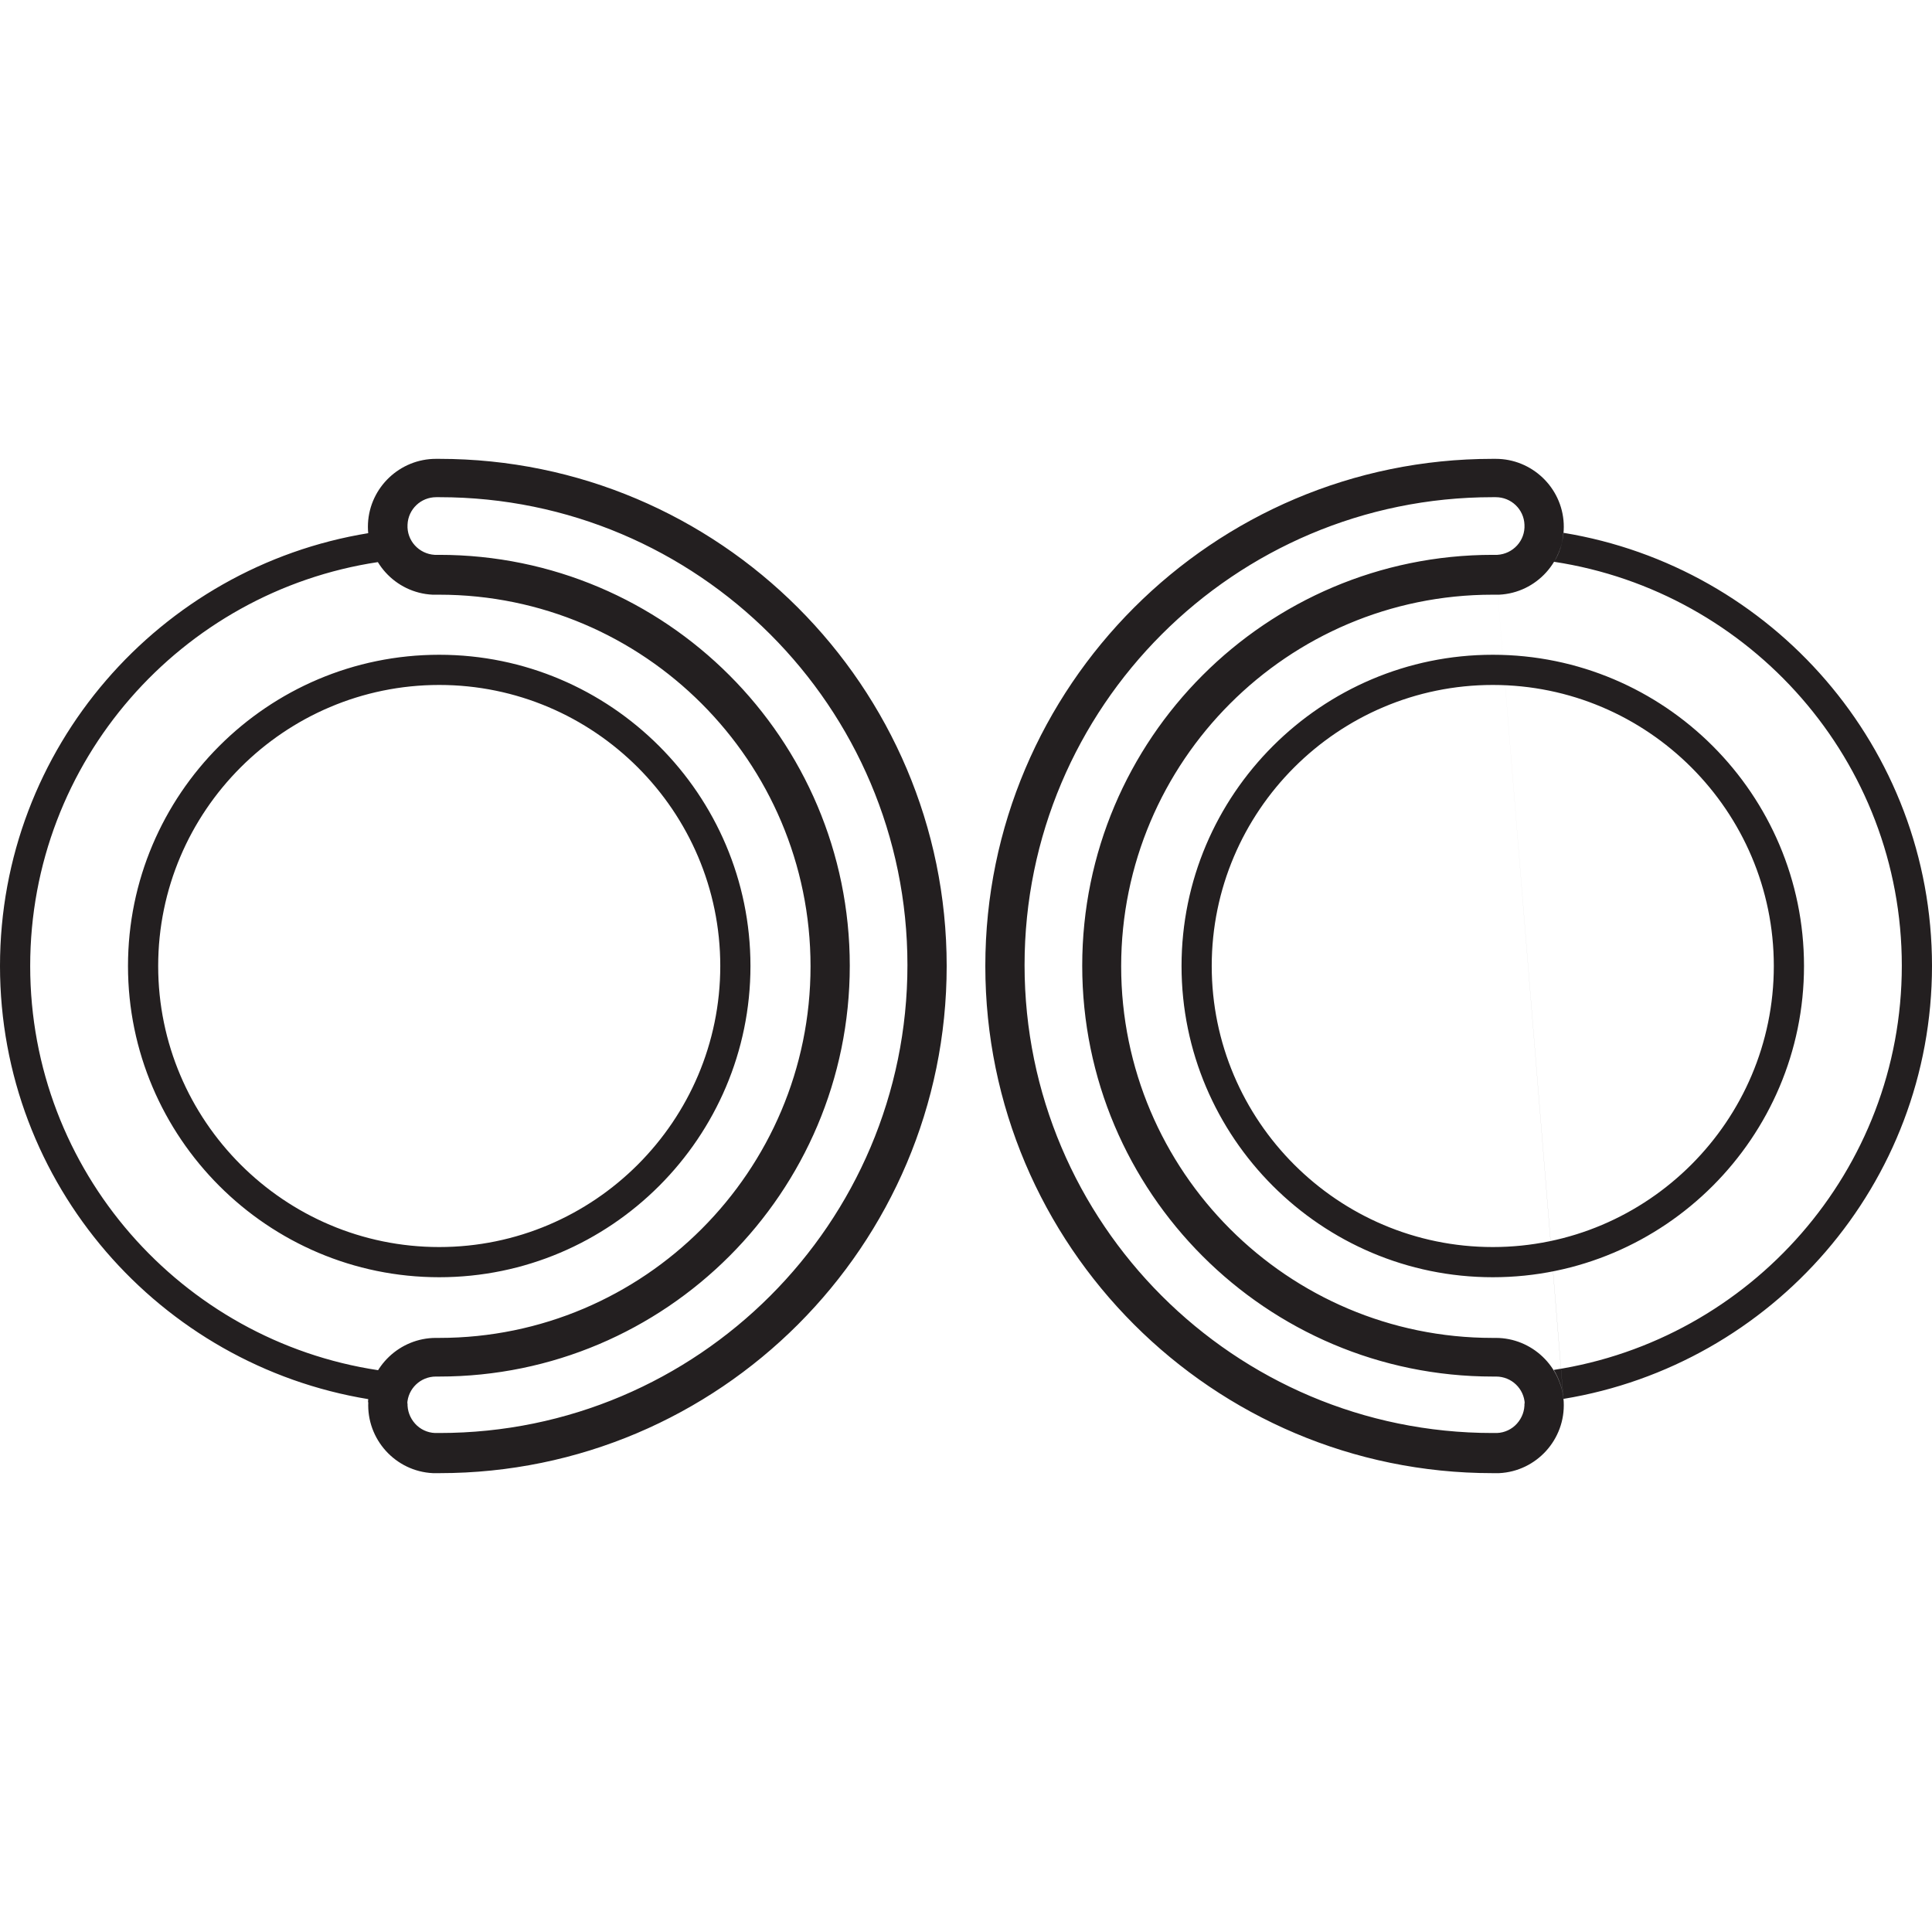 <?xml version="1.0" encoding="UTF-8"?>
<svg id="Layer_1" xmlns="http://www.w3.org/2000/svg" viewBox="0 0 64 64">
  <defs>
    <style>
      .cls-1 {
        fill: #231f20;
      }
    </style>
  </defs>
  <path class="cls-1" d="M49.51,18.4,51.8,46.44c.06,1.24-.9,2.3-2.14,2.36-.04,0-.07,0-.11,0s-.07,0-.11,0c-9.27,0-16.8-7.54-16.8-16.8s7.54-16.8,16.8-16.8c.04,0,.07,0,.11,0,1.19,0,2.19.94,2.25,2.14.06,1.24-.9,2.3-2.14,2.36-.04,0-.07,0-.11,0s-.07,0-.11,0c-6.78,0-12.3,5.52-12.3,12.31s5.52,12.31,12.3,12.31c.04,0,.07,0,.11,0,1.19,0,2.19.94,2.25,2.14ZM50.51,46.51c-.02-.51-.44-.91-.95-.91h-.03s-.08,0-.08,0c-7.5,0-13.6-6.1-13.6-13.61s6.1-13.61,13.6-13.61h.06s.09,0,.09,0c.52-.03.93-.47.9-1-.02-.51-.44-.91-.95-.91h-.05s-.03,0-.03,0h-.03c-8.55,0-15.5,6.95-15.5,15.5s6.95,15.5,15.5,15.5h.06s.09,0,.09,0c.25-.01.49-.12.66-.31.17-.19.26-.43.25-.69ZM64,32c0-7.23-5.3-13.22-12.21-14.35-.03.35-.13.68-.31.96,6.51.99,11.52,6.6,11.52,13.38s-5.02,12.4-11.53,13.39c.17.28.29.61.32.96,6.91-1.13,12.21-7.12,12.21-14.35ZM49.45,21.69c5.69,0,10.31,4.63,10.31,10.31s-4.63,10.31-10.31,10.31-10.31-4.63-10.31-10.31,4.63-10.31,10.31-10.31ZM49.45,22.69c-5.13,0-9.31,4.18-9.31,9.31s4.18,9.31,9.31,9.31,9.31-4.18,9.31-9.31-4.18-9.31-9.31-9.31ZM12.2,46.44c-.06,1.24.9,2.3,2.14,2.36.04,0,.07,0,.11,0s.07,0,.11,0c9.27,0,16.8-7.54,16.8-16.8S23.82,15.2,14.55,15.2c-.04,0-.07,0-.11,0-1.19,0-2.19.94-2.25,2.14-.06,1.24.9,2.3,2.14,2.36.04,0,.07,0,.11,0s.07,0,.11,0c6.78,0,12.3,5.52,12.3,12.31s-5.52,12.31-12.3,12.31c-.04,0-.07,0-.11,0-1.19,0-2.19.94-2.25,2.14ZM13.49,46.51c.02-.51.44-.91.95-.91h.03s.08,0,.08,0c7.5,0,13.6-6.1,13.6-13.61s-6.1-13.61-13.6-13.61h-.06s-.09,0-.09,0c-.52-.03-.93-.47-.9-1,.02-.51.44-.91.95-.91h.05s.03,0,.03,0h.03c8.55,0,15.5,6.95,15.5,15.5s-6.95,15.5-15.5,15.5h-.06s-.09,0-.09,0c-.25-.01-.49-.12-.66-.31-.17-.19-.26-.43-.25-.69ZM12.21,46.35c.03-.35.15-.68.32-.96-6.51-.98-11.53-6.6-11.53-13.39s5.01-12.4,11.52-13.38c-.17-.29-.28-.61-.31-.96C5.3,18.78,0,24.77,0,32s5.3,13.22,12.21,14.35ZM14.55,21.69c-5.69,0-10.31,4.63-10.31,10.31s4.63,10.31,10.31,10.31,10.31-4.63,10.31-10.31-4.63-10.31-10.31-10.31ZM14.55,22.69c5.13,0,9.31,4.18,9.31,9.31s-4.18,9.31-9.31,9.31-9.31-4.18-9.31-9.31,4.18-9.31,9.31-9.31Z"/>
</svg>